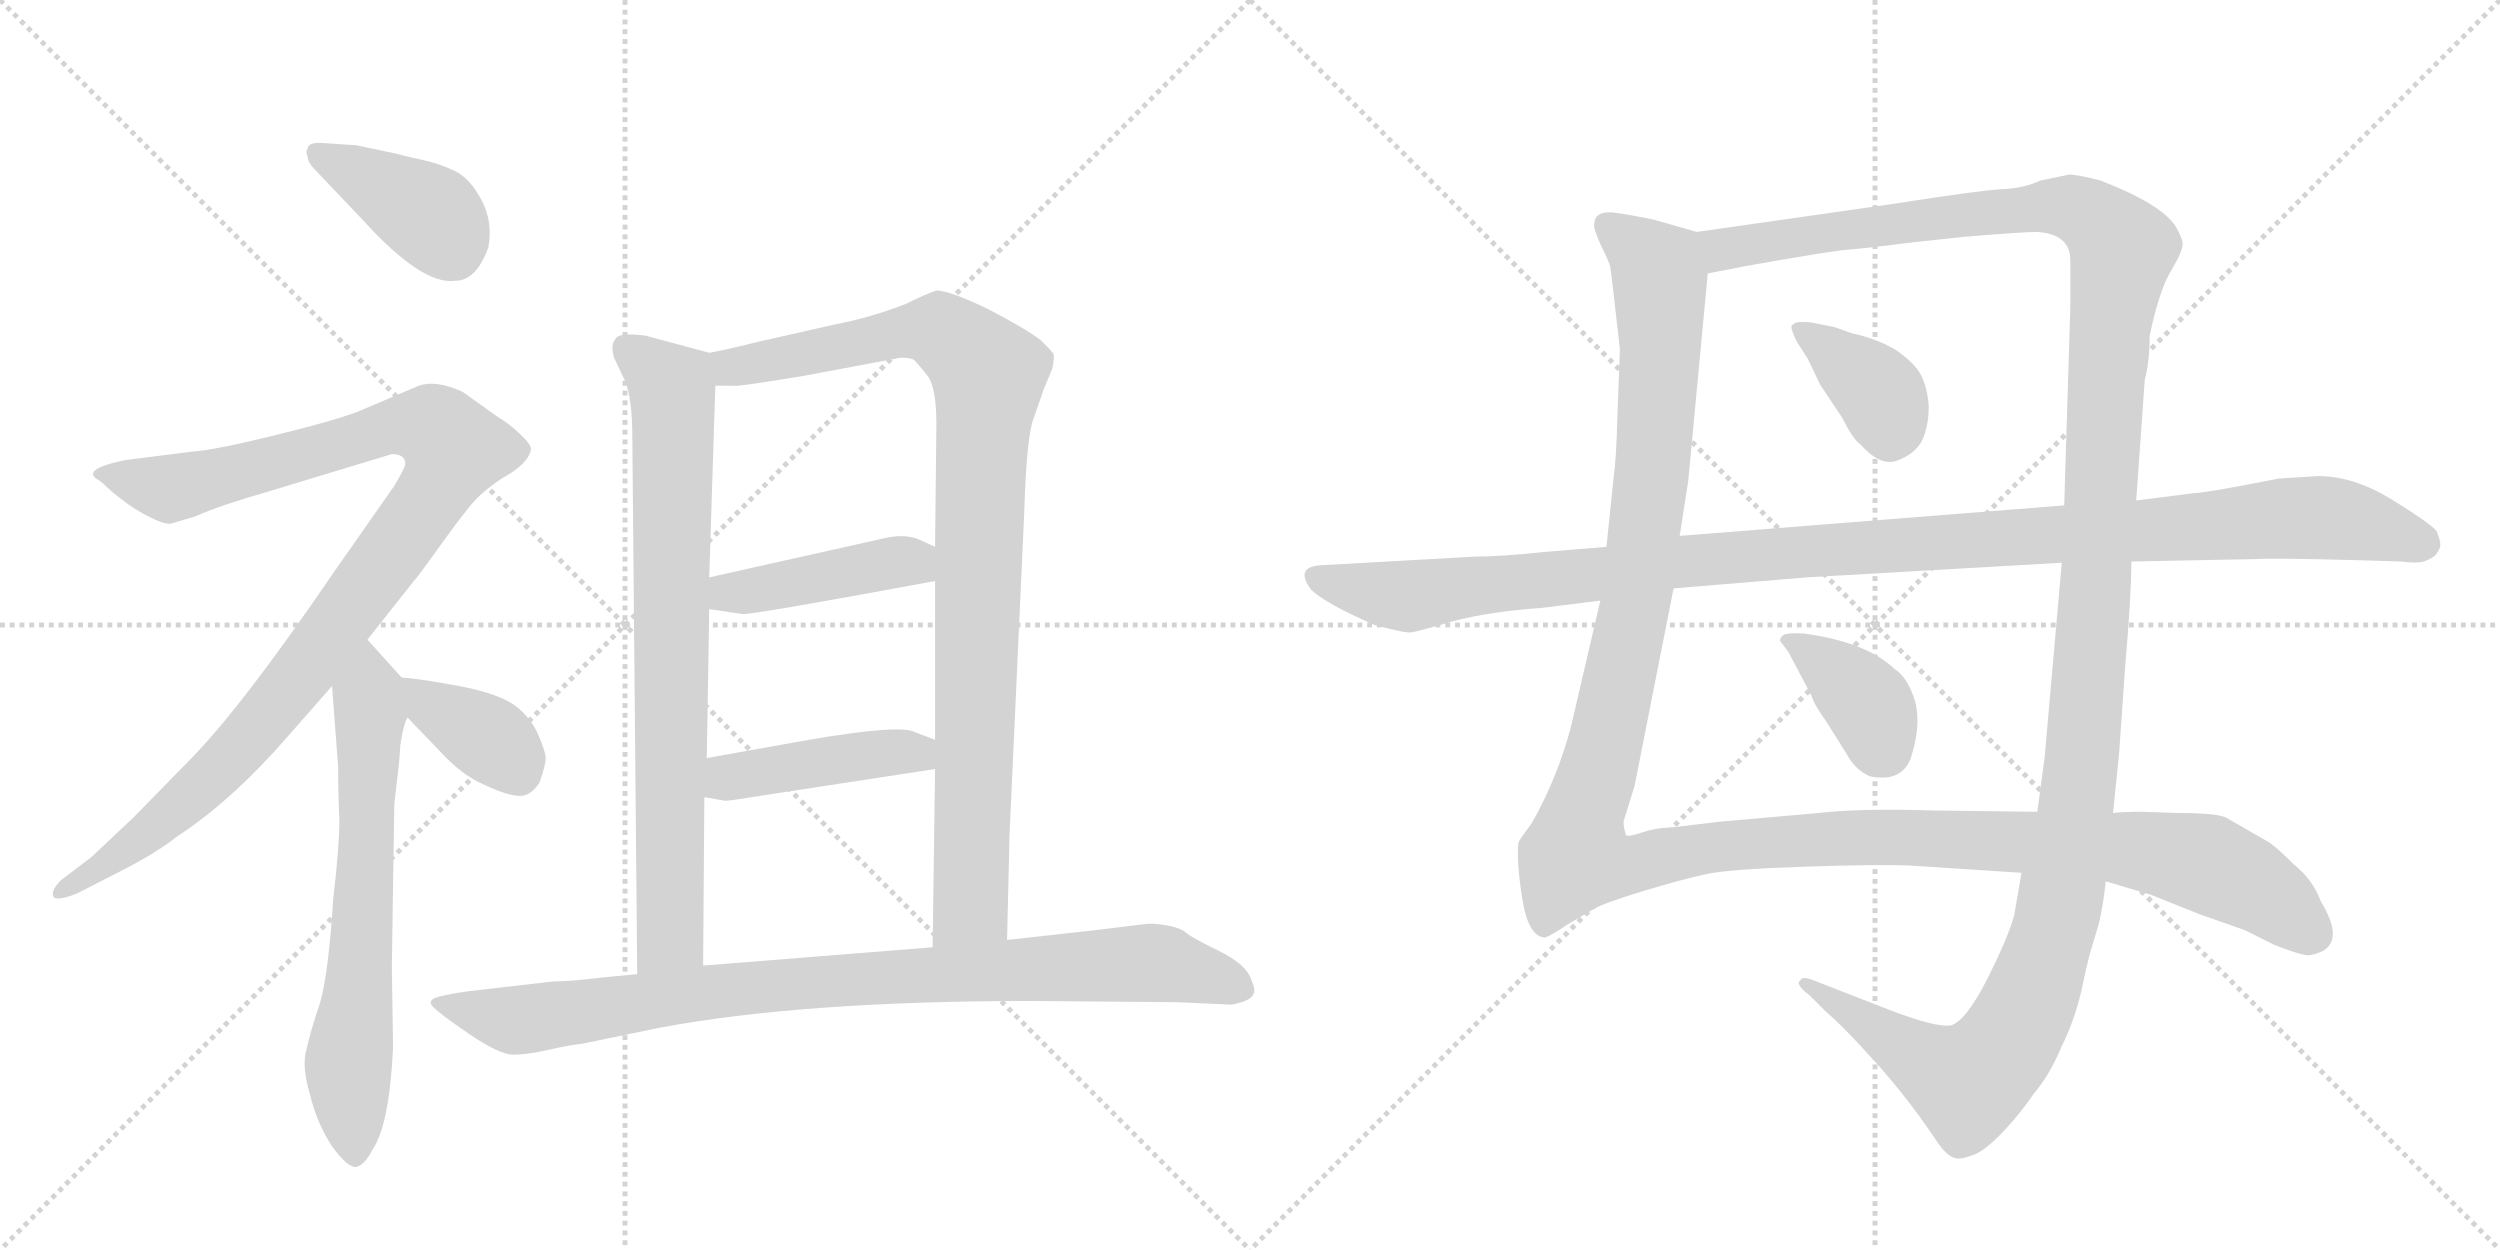 <svg version="1.1" viewBox="0 0 2048 1024" xmlns="http://www.w3.org/2000/svg">
  <g stroke="lightgray" stroke-dasharray="1,1" stroke-width="1" transform="scale(4, 4)">
    <line x1="0" y1="0" x2="256" y2="256"></line>
    <line x1="256" y1="0" x2="0" y2="256"></line>
    <line x1="128" y1="0" x2="128" y2="256"></line>
    <line x1="0" y1="128" x2="256" y2="128"></line>
    <line x1="256" y1="0" x2="512" y2="256"></line>
    <line x1="512" y1="0" x2="256" y2="256"></line>
    <line x1="384" y1="0" x2="384" y2="256"></line>
    <line x1="256" y1="128" x2="512" y2="128"></line>
  </g>
<g transform="scale(1, -1) translate(0, -850)">
   <style type="text/css">
    @keyframes keyframes0 {
      from {
       stroke: black;
       stroke-dashoffset: 397;
       stroke-width: 128;
       }
       56% {
       animation-timing-function: step-end;
       stroke: black;
       stroke-dashoffset: 0;
       stroke-width: 128;
       }
       to {
       stroke: black;
       stroke-width: 1024;
       }
       }
       #make-me-a-hanzi-animation-0 {
         animation: keyframes0 0.573s both;
         animation-delay: 0s;
         animation-timing-function: linear;
       }
    @keyframes keyframes1 {
      from {
       stroke: black;
       stroke-dashoffset: 1045;
       stroke-width: 128;
       }
       77% {
       animation-timing-function: step-end;
       stroke: black;
       stroke-dashoffset: 0;
       stroke-width: 128;
       }
       to {
       stroke: black;
       stroke-width: 1024;
       }
       }
       #make-me-a-hanzi-animation-1 {
         animation: keyframes1 1.1s both;
         animation-delay: 0.573s;
         animation-timing-function: linear;
       }
    @keyframes keyframes2 {
      from {
       stroke: black;
       stroke-dashoffset: 669;
       stroke-width: 128;
       }
       69% {
       animation-timing-function: step-end;
       stroke: black;
       stroke-dashoffset: 0;
       stroke-width: 128;
       }
       to {
       stroke: black;
       stroke-width: 1024;
       }
       }
       #make-me-a-hanzi-animation-2 {
         animation: keyframes2 0.794s both;
         animation-delay: 1.674s;
         animation-timing-function: linear;
       }
    @keyframes keyframes3 {
      from {
       stroke: black;
       stroke-dashoffset: 372;
       stroke-width: 128;
       }
       55% {
       animation-timing-function: step-end;
       stroke: black;
       stroke-dashoffset: 0;
       stroke-width: 128;
       }
       to {
       stroke: black;
       stroke-width: 1024;
       }
       }
       #make-me-a-hanzi-animation-3 {
         animation: keyframes3 0.553s both;
         animation-delay: 2.468s;
         animation-timing-function: linear;
       }
    @keyframes keyframes4 {
      from {
       stroke: black;
       stroke-dashoffset: 786;
       stroke-width: 128;
       }
       72% {
       animation-timing-function: step-end;
       stroke: black;
       stroke-dashoffset: 0;
       stroke-width: 128;
       }
       to {
       stroke: black;
       stroke-width: 1024;
       }
       }
       #make-me-a-hanzi-animation-4 {
         animation: keyframes4 0.89s both;
         animation-delay: 3.021s;
         animation-timing-function: linear;
       }
    @keyframes keyframes5 {
      from {
       stroke: black;
       stroke-dashoffset: 967;
       stroke-width: 128;
       }
       76% {
       animation-timing-function: step-end;
       stroke: black;
       stroke-dashoffset: 0;
       stroke-width: 128;
       }
       to {
       stroke: black;
       stroke-width: 1024;
       }
       }
       #make-me-a-hanzi-animation-5 {
         animation: keyframes5 1.037s both;
         animation-delay: 3.91s;
         animation-timing-function: linear;
       }
    @keyframes keyframes6 {
      from {
       stroke: black;
       stroke-dashoffset: 428;
       stroke-width: 128;
       }
       58% {
       animation-timing-function: step-end;
       stroke: black;
       stroke-dashoffset: 0;
       stroke-width: 128;
       }
       to {
       stroke: black;
       stroke-width: 1024;
       }
       }
       #make-me-a-hanzi-animation-6 {
         animation: keyframes6 0.598s both;
         animation-delay: 4.947s;
         animation-timing-function: linear;
       }
    @keyframes keyframes7 {
      from {
       stroke: black;
       stroke-dashoffset: 438;
       stroke-width: 128;
       }
       59% {
       animation-timing-function: step-end;
       stroke: black;
       stroke-dashoffset: 0;
       stroke-width: 128;
       }
       to {
       stroke: black;
       stroke-width: 1024;
       }
       }
       #make-me-a-hanzi-animation-7 {
         animation: keyframes7 0.606s both;
         animation-delay: 5.546s;
         animation-timing-function: linear;
       }
    @keyframes keyframes8 {
      from {
       stroke: black;
       stroke-dashoffset: 934;
       stroke-width: 128;
       }
       75% {
       animation-timing-function: step-end;
       stroke: black;
       stroke-dashoffset: 0;
       stroke-width: 128;
       }
       to {
       stroke: black;
       stroke-width: 1024;
       }
       }
       #make-me-a-hanzi-animation-8 {
         animation: keyframes8 1.01s both;
         animation-delay: 6.152s;
         animation-timing-function: linear;
       }
    @keyframes keyframes9 {
      from {
       stroke: black;
       stroke-dashoffset: 1424;
       stroke-width: 128;
       }
       82% {
       animation-timing-function: step-end;
       stroke: black;
       stroke-dashoffset: 0;
       stroke-width: 128;
       }
       to {
       stroke: black;
       stroke-width: 1024;
       }
       }
       #make-me-a-hanzi-animation-9 {
         animation: keyframes9 1.409s both;
         animation-delay: 7.162s;
         animation-timing-function: linear;
       }
    @keyframes keyframes10 {
      from {
       stroke: black;
       stroke-dashoffset: 1476;
       stroke-width: 128;
       }
       83% {
       animation-timing-function: step-end;
       stroke: black;
       stroke-dashoffset: 0;
       stroke-width: 128;
       }
       to {
       stroke: black;
       stroke-width: 1024;
       }
       }
       #make-me-a-hanzi-animation-10 {
         animation: keyframes10 1.451s both;
         animation-delay: 8.571s;
         animation-timing-function: linear;
       }
    @keyframes keyframes11 {
      from {
       stroke: black;
       stroke-dashoffset: 373;
       stroke-width: 128;
       }
       55% {
       animation-timing-function: step-end;
       stroke: black;
       stroke-dashoffset: 0;
       stroke-width: 128;
       }
       to {
       stroke: black;
       stroke-width: 1024;
       }
       }
       #make-me-a-hanzi-animation-11 {
         animation: keyframes11 0.554s both;
         animation-delay: 10.022s;
         animation-timing-function: linear;
       }
    @keyframes keyframes12 {
      from {
       stroke: black;
       stroke-dashoffset: 381;
       stroke-width: 128;
       }
       55% {
       animation-timing-function: step-end;
       stroke: black;
       stroke-dashoffset: 0;
       stroke-width: 128;
       }
       to {
       stroke: black;
       stroke-width: 1024;
       }
       }
       #make-me-a-hanzi-animation-12 {
         animation: keyframes12 0.56s both;
         animation-delay: 10.576s;
         animation-timing-function: linear;
       }
    @keyframes keyframes13 {
      from {
       stroke: black;
       stroke-dashoffset: 1168;
       stroke-width: 128;
       }
       79% {
       animation-timing-function: step-end;
       stroke: black;
       stroke-dashoffset: 0;
       stroke-width: 128;
       }
       to {
       stroke: black;
       stroke-width: 1024;
       }
       }
       #make-me-a-hanzi-animation-13 {
         animation: keyframes13 1.201s both;
         animation-delay: 11.136s;
         animation-timing-function: linear;
       }
</style>
<path d="M 252 728 Q 250 726 252 722 Q 252 717 258 711 L 297 670 Q 346 616 373 620 Q 390 620 400 647 Q 404 668 394.5 686 Q 385 704 372.5 710 Q 360 716 346 719 Q 332 722 325 724 L 292 731 L 262 733 Q 252 733 252 728 Z" fill="lightgray"></path> 
<path d="M 332 470 Q 332 467 323 452 L 274 382 Q 197 269 154 226 L 109 180 L 75 148 L 50 129 Q 42 121 43.5 116 Q 45 111 63 118 L 102 138 Q 129 152 144 164 Q 190 194 236 247 L 272 288 L 301 326 L 339 374 Q 342 377 363.5 407 Q 385 437 393.5 444.5 Q 402 452 411 458 Q 433 470 435 482 Q 435 486 426 494.5 Q 417 503 407 509 L 379 529 Q 357 539 343 534 L 296 514 Q 280 507 227.5 494 Q 175 481 157 480 L 102 473 Q 64 465 82 456 L 92 447 Q 106 435 120.5 427.5 Q 135 420 140 421 L 160 427 Q 180 436 222 448 L 321 478 Q 332 478 332 470 Z" fill="lightgray"></path> 
<path d="M 272 288 L 277 222 Q 277 200 278 178 Q 278 156 273 114 Q 269 51 262 28 Q 254 4 251 -10 Q 247 -23 254 -47 Q 260 -71 272 -89 Q 285 -107 292 -106 Q 299 -104 305 -92 Q 319 -72 322 -8 L 321 58 L 323 191 L 327 226 L 328 240 Q 331 259 334 262 C 341 282 341 282 329 295 L 301 326 C 281 348 270 318 272 288 Z" fill="lightgray"></path> 
<path d="M 334 262 L 360 235 Q 378 215 397 207 Q 416 198 426 198 Q 435 198 442 209 Q 447 223 447 229 Q 447 234 441 248 Q 435 262 422 272 Q 408 282 376 288 Q 344 294 329 295 C 300 297 313 284 334 262 Z" fill="lightgray"></path> 
<path d="M 581 561 L 529 575 Q 506 578 504 572 Q 500 568 503 557 L 512 538 Q 518 523 518 492 L 522 52 C 522 22 576 29 576 59 L 577 197 L 579 229 L 581 351 L 581 377 L 586 534 C 587 559 587 559 581 561 Z" fill="lightgray"></path> 
<path d="M 825 80 L 827 166 L 839 429 Q 841 494 847 508 L 855 531 L 862 548 Q 864 557 863 560 Q 862 562 853 571 Q 840 581 809 597 Q 778 612 767 612 Q 758 609 742 601 Q 714 590 683 584 L 621 570 Q 593 563 581 561 C 552 555 556 533 586 534 L 602 534 Q 603 533 658 542 L 738 557 Q 746 557 749 555 Q 752 552 760 542 Q 768 531 767 494 L 766 402 L 766 374 L 766 244 L 766 220 L 764 74 C 764 44 824 50 825 80 Z" fill="lightgray"></path> 
<path d="M 581 351 L 608 347 Q 615 346 766 374 C 795 379 793 389 766 402 L 753 408 Q 741 413 724 409 Q 706 405 581 377 C 552 370 551 355 581 351 Z" fill="lightgray"></path> 
<path d="M 577 197 L 594 194 Q 598 194 616 197 L 766 220 C 796 225 794 233 766 244 L 750 250 Q 739 257 663 244 L 579 229 C 549 224 547 202 577 197 Z" fill="lightgray"></path> 
<path d="M 522 52 L 491 49 Q 467 46 453 46 L 384 38 Q 369 36 359.5 33.5 Q 350 31 354 26 Q 358 21 383.5 3.5 Q 409 -14 420.5 -14 Q 432 -14 449.5 -10 Q 467 -6 477 -5 L 540 8 Q 657 30 845 30 L 964 29 L 1009 27 Q 1025 30 1027 36 Q 1029 39 1024 50 Q 1019 61 997.5 71.5 Q 976 82 971.5 86 Q 967 90 955.5 92 Q 944 94 938 93 L 897 88 L 825 80 L 764 74 L 576 59 L 522 52 Z" fill="lightgray"></path> 
<path d="M 1390 660 L 1355 670 Q 1336 674 1321 676 Q 1306 677 1306 666 Q 1305 664 1311 650 Q 1318 636 1319 632 Q 1320 627 1327 564 L 1325 509 Q 1324 473 1322 460 L 1316 402 L 1311 358 L 1287 255 Q 1276 213 1255 176 Q 1246 164 1244 160 Q 1242 146 1247 114 Q 1252 82 1266 82 Q 1273 85 1283 92 L 1305 105 Q 1313 110 1346 120 Q 1379 130 1398 134 Q 1417 138 1478 140 Q 1538 142 1564 141 L 1656 135 L 1725 128 L 1762 117 L 1802 101 L 1839 88 L 1863 76 Q 1881 69 1887 68 Q 1892 66 1903 71 Q 1920 81 1901 112 Q 1895 129 1879 142 Q 1863 158 1857 161 L 1824 180 Q 1817 184 1784 184 L 1755 185 Q 1739 185 1731 184 L 1669 185 L 1586 186 Q 1524 188 1490 184 L 1410 177 L 1368 172 Q 1357 172 1345 168 Q 1333 164 1332 166 Q 1330 172 1330 177 L 1339 206 L 1371 368 L 1376 411 L 1383 456 L 1399 626 C 1402 656 1402 657 1390 660 Z" fill="lightgray"></path> 
<path d="M 1695 707 L 1671 702 Q 1659 696 1640 695 Q 1621 694 1551 683 L 1390 660 C 1360 656 1370 620 1399 626 L 1430 632 Q 1486 642 1509 645 Q 1532 647 1547 649 Q 1561 651 1609 656 Q 1657 660 1669 660 Q 1696 658 1696 637 L 1696 598 L 1691 436 L 1689 389 L 1675 230 L 1669 185 L 1656 135 L 1650 100 Q 1645 82 1628 48 Q 1610 13 1598 10 Q 1586 8 1547 23 L 1488 46 Q 1476 51 1475 47 Q 1470 44 1482 35 L 1495 22 Q 1509 10 1528 -11 Q 1560 -45 1586 -84 Q 1595 -98 1603 -99 Q 1606 -100 1617 -96 Q 1627 -92 1642 -76 Q 1656 -61 1666 -46 Q 1679 -31 1689 -7 Q 1699 13 1705 38 Q 1710 62 1713 72 L 1719 92 Q 1723 108 1725 128 L 1731 184 L 1736 233 L 1741 305 Q 1746 362 1746 390 L 1750 440 L 1757 539 Q 1761 554 1761 575 Q 1769 613 1779 629 Q 1788 644 1788 650 Q 1788 655 1782 665 Q 1770 683 1721 702 Q 1702 707 1695 707 Z" fill="lightgray"></path> 
<path d="M 1517 577 L 1503 582 L 1483 586 Q 1470 587 1469 584 Q 1465 584 1472 570 L 1481 556 L 1491 535 L 1509 508 Q 1518 490 1524 486 Q 1541 467 1555 473 Q 1568 478 1574 488 Q 1580 500 1580 517 Q 1579 533 1573 544 Q 1567 554 1552 564 Q 1536 573 1517 577 Z" fill="lightgray"></path> 
<path d="M 1465 316 L 1484 280 Q 1486 273 1496 259 L 1513 232 Q 1520 219 1532 214 Q 1557 209 1565 228 Q 1574 255 1569 275 Q 1563 295 1552 302 Q 1529 324 1478 331 Q 1462 332 1460 329 Q 1457 326 1459 324 L 1465 316 Z" fill="lightgray"></path> 
<path d="M 1316 402 L 1267 398 Q 1229 394 1208 394 L 1083 387 Q 1060 386 1074 367 Q 1085 356 1126 338 Q 1152 331 1156 332 Q 1159 332 1190 341 Q 1220 349 1263 352 L 1311 358 L 1371 368 L 1480 377 L 1689 389 L 1746 390 L 1848 392 Q 1861 393 1935 391 L 1967 390 Q 1983 388 1988 391 Q 1996 394 1998 400 Q 2001 403 1996 415 Q 1990 422 1959 441 Q 1928 460 1899 460 L 1867 458 Q 1806 446 1797 446 L 1750 440 L 1691 436 L 1376 411 L 1316 402 Z" fill="lightgray"></path> 
      <clipPath id="make-me-a-hanzi-clip-0">
      <path d="M 252 728 Q 250 726 252 722 Q 252 717 258 711 L 297 670 Q 346 616 373 620 Q 390 620 400 647 Q 404 668 394.5 686 Q 385 704 372.5 710 Q 360 716 346 719 Q 332 722 325 724 L 292 731 L 262 733 Q 252 733 252 728 Z" fill="lightgray"></path>
      </clipPath>
      <path clip-path="url(#make-me-a-hanzi-clip-0)" d="M 260 725 L 351 675 L 372 644 " fill="none" id="make-me-a-hanzi-animation-0" stroke-dasharray="269 538" stroke-linecap="round"></path>

      <clipPath id="make-me-a-hanzi-clip-1">
      <path d="M 332 470 Q 332 467 323 452 L 274 382 Q 197 269 154 226 L 109 180 L 75 148 L 50 129 Q 42 121 43.5 116 Q 45 111 63 118 L 102 138 Q 129 152 144 164 Q 190 194 236 247 L 272 288 L 301 326 L 339 374 Q 342 377 363.5 407 Q 385 437 393.5 444.5 Q 402 452 411 458 Q 433 470 435 482 Q 435 486 426 494.5 Q 417 503 407 509 L 379 529 Q 357 539 343 534 L 296 514 Q 280 507 227.5 494 Q 175 481 157 480 L 102 473 Q 64 465 82 456 L 92 447 Q 106 435 120.5 427.5 Q 135 420 140 421 L 160 427 Q 180 436 222 448 L 321 478 Q 332 478 332 470 Z" fill="lightgray"></path>
      </clipPath>
      <path clip-path="url(#make-me-a-hanzi-clip-1)" d="M 91 465 L 118 453 L 147 451 L 336 502 L 362 495 L 372 479 L 334 415 L 213 256 L 122 168 L 55 121 L 49 122 " fill="none" id="make-me-a-hanzi-animation-1" stroke-dasharray="917 1834" stroke-linecap="round"></path>

      <clipPath id="make-me-a-hanzi-clip-2">
      <path d="M 272 288 L 277 222 Q 277 200 278 178 Q 278 156 273 114 Q 269 51 262 28 Q 254 4 251 -10 Q 247 -23 254 -47 Q 260 -71 272 -89 Q 285 -107 292 -106 Q 299 -104 305 -92 Q 319 -72 322 -8 L 321 58 L 323 191 L 327 226 L 328 240 Q 331 259 334 262 C 341 282 341 282 329 295 L 301 326 C 281 348 270 318 272 288 Z" fill="lightgray"></path>
      </clipPath>
      <path clip-path="url(#make-me-a-hanzi-clip-2)" d="M 301 316 L 300 140 L 285 -23 L 291 -96 " fill="none" id="make-me-a-hanzi-animation-2" stroke-dasharray="541 1082" stroke-linecap="round"></path>

      <clipPath id="make-me-a-hanzi-clip-3">
      <path d="M 334 262 L 360 235 Q 378 215 397 207 Q 416 198 426 198 Q 435 198 442 209 Q 447 223 447 229 Q 447 234 441 248 Q 435 262 422 272 Q 408 282 376 288 Q 344 294 329 295 C 300 297 313 284 334 262 Z" fill="lightgray"></path>
      </clipPath>
      <path clip-path="url(#make-me-a-hanzi-clip-3)" d="M 335 290 L 353 271 L 409 238 L 424 218 " fill="none" id="make-me-a-hanzi-animation-3" stroke-dasharray="244 488" stroke-linecap="round"></path>

      <clipPath id="make-me-a-hanzi-clip-4">
      <path d="M 581 561 L 529 575 Q 506 578 504 572 Q 500 568 503 557 L 512 538 Q 518 523 518 492 L 522 52 C 522 22 576 29 576 59 L 577 197 L 579 229 L 581 351 L 581 377 L 586 534 C 587 559 587 559 581 561 Z" fill="lightgray"></path>
      </clipPath>
      <path clip-path="url(#make-me-a-hanzi-clip-4)" d="M 513 564 L 550 533 L 552 512 L 549 83 L 528 60 " fill="none" id="make-me-a-hanzi-animation-4" stroke-dasharray="658 1316" stroke-linecap="round"></path>

      <clipPath id="make-me-a-hanzi-clip-5">
      <path d="M 825 80 L 827 166 L 839 429 Q 841 494 847 508 L 855 531 L 862 548 Q 864 557 863 560 Q 862 562 853 571 Q 840 581 809 597 Q 778 612 767 612 Q 758 609 742 601 Q 714 590 683 584 L 621 570 Q 593 563 581 561 C 552 555 556 533 586 534 L 602 534 Q 603 533 658 542 L 738 557 Q 746 557 749 555 Q 752 552 760 542 Q 768 531 767 494 L 766 402 L 766 374 L 766 244 L 766 220 L 764 74 C 764 44 824 50 825 80 Z" fill="lightgray"></path>
      </clipPath>
      <path clip-path="url(#make-me-a-hanzi-clip-5)" d="M 587 555 L 609 550 L 644 555 L 761 580 L 772 578 L 808 546 L 796 117 L 795 108 L 771 81 " fill="none" id="make-me-a-hanzi-animation-5" stroke-dasharray="839 1678" stroke-linecap="round"></path>

      <clipPath id="make-me-a-hanzi-clip-6">
      <path d="M 581 351 L 608 347 Q 615 346 766 374 C 795 379 793 389 766 402 L 753 408 Q 741 413 724 409 Q 706 405 581 377 C 552 370 551 355 581 351 Z" fill="lightgray"></path>
      </clipPath>
      <path clip-path="url(#make-me-a-hanzi-clip-6)" d="M 589 358 L 598 366 L 755 395 " fill="none" id="make-me-a-hanzi-animation-6" stroke-dasharray="300 600" stroke-linecap="round"></path>

      <clipPath id="make-me-a-hanzi-clip-7">
      <path d="M 577 197 L 594 194 Q 598 194 616 197 L 766 220 C 796 225 794 233 766 244 L 750 250 Q 739 257 663 244 L 579 229 C 549 224 547 202 577 197 Z" fill="lightgray"></path>
      </clipPath>
      <path clip-path="url(#make-me-a-hanzi-clip-7)" d="M 582 202 L 603 215 L 759 238 " fill="none" id="make-me-a-hanzi-animation-7" stroke-dasharray="310 620" stroke-linecap="round"></path>

      <clipPath id="make-me-a-hanzi-clip-8">
      <path d="M 522 52 L 491 49 Q 467 46 453 46 L 384 38 Q 369 36 359.5 33.5 Q 350 31 354 26 Q 358 21 383.5 3.5 Q 409 -14 420.5 -14 Q 432 -14 449.5 -10 Q 467 -6 477 -5 L 540 8 Q 657 30 845 30 L 964 29 L 1009 27 Q 1025 30 1027 36 Q 1029 39 1024 50 Q 1019 61 997.5 71.5 Q 976 82 971.5 86 Q 967 90 955.5 92 Q 944 94 938 93 L 897 88 L 825 80 L 764 74 L 576 59 L 522 52 Z" fill="lightgray"></path>
      </clipPath>
      <path clip-path="url(#make-me-a-hanzi-clip-8)" d="M 360 27 L 422 15 L 632 43 L 935 61 L 1024 43 L 1024 34 " fill="none" id="make-me-a-hanzi-animation-8" stroke-dasharray="806 1612" stroke-linecap="round"></path>

      <clipPath id="make-me-a-hanzi-clip-9">
      <path d="M 1390 660 L 1355 670 Q 1336 674 1321 676 Q 1306 677 1306 666 Q 1305 664 1311 650 Q 1318 636 1319 632 Q 1320 627 1327 564 L 1325 509 Q 1324 473 1322 460 L 1316 402 L 1311 358 L 1287 255 Q 1276 213 1255 176 Q 1246 164 1244 160 Q 1242 146 1247 114 Q 1252 82 1266 82 Q 1273 85 1283 92 L 1305 105 Q 1313 110 1346 120 Q 1379 130 1398 134 Q 1417 138 1478 140 Q 1538 142 1564 141 L 1656 135 L 1725 128 L 1762 117 L 1802 101 L 1839 88 L 1863 76 Q 1881 69 1887 68 Q 1892 66 1903 71 Q 1920 81 1901 112 Q 1895 129 1879 142 Q 1863 158 1857 161 L 1824 180 Q 1817 184 1784 184 L 1755 185 Q 1739 185 1731 184 L 1669 185 L 1586 186 Q 1524 188 1490 184 L 1410 177 L 1368 172 Q 1357 172 1345 168 Q 1333 164 1332 166 Q 1330 172 1330 177 L 1339 206 L 1371 368 L 1376 411 L 1383 456 L 1399 626 C 1402 656 1402 657 1390 660 Z" fill="lightgray"></path>
      </clipPath>
      <path clip-path="url(#make-me-a-hanzi-clip-9)" d="M 1317 666 L 1358 629 L 1360 559 L 1342 366 L 1291 148 L 1329 140 L 1405 156 L 1545 165 L 1749 154 L 1806 143 L 1839 128 L 1894 86 " fill="none" id="make-me-a-hanzi-animation-9" stroke-dasharray="1296 2592" stroke-linecap="round"></path>

      <clipPath id="make-me-a-hanzi-clip-10">
      <path d="M 1695 707 L 1671 702 Q 1659 696 1640 695 Q 1621 694 1551 683 L 1390 660 C 1360 656 1370 620 1399 626 L 1430 632 Q 1486 642 1509 645 Q 1532 647 1547 649 Q 1561 651 1609 656 Q 1657 660 1669 660 Q 1696 658 1696 637 L 1696 598 L 1691 436 L 1689 389 L 1675 230 L 1669 185 L 1656 135 L 1650 100 Q 1645 82 1628 48 Q 1610 13 1598 10 Q 1586 8 1547 23 L 1488 46 Q 1476 51 1475 47 Q 1470 44 1482 35 L 1495 22 Q 1509 10 1528 -11 Q 1560 -45 1586 -84 Q 1595 -98 1603 -99 Q 1606 -100 1617 -96 Q 1627 -92 1642 -76 Q 1656 -61 1666 -46 Q 1679 -31 1689 -7 Q 1699 13 1705 38 Q 1710 62 1713 72 L 1719 92 Q 1723 108 1725 128 L 1731 184 L 1736 233 L 1741 305 Q 1746 362 1746 390 L 1750 440 L 1757 539 Q 1761 554 1761 575 Q 1769 613 1779 629 Q 1788 644 1788 650 Q 1788 655 1782 665 Q 1770 683 1721 702 Q 1702 707 1695 707 Z" fill="lightgray"></path>
      </clipPath>
      <path clip-path="url(#make-me-a-hanzi-clip-10)" d="M 1398 656 L 1419 646 L 1671 681 L 1697 680 L 1718 670 L 1739 644 L 1728 575 L 1700 180 L 1685 97 L 1662 27 L 1643 -7 L 1611 -37 L 1481 43 " fill="none" id="make-me-a-hanzi-animation-10" stroke-dasharray="1348 2696" stroke-linecap="round"></path>

      <clipPath id="make-me-a-hanzi-clip-11">
      <path d="M 1517 577 L 1503 582 L 1483 586 Q 1470 587 1469 584 Q 1465 584 1472 570 L 1481 556 L 1491 535 L 1509 508 Q 1518 490 1524 486 Q 1541 467 1555 473 Q 1568 478 1574 488 Q 1580 500 1580 517 Q 1579 533 1573 544 Q 1567 554 1552 564 Q 1536 573 1517 577 Z" fill="lightgray"></path>
      </clipPath>
      <path clip-path="url(#make-me-a-hanzi-clip-11)" d="M 1477 578 L 1542 525 L 1548 492 " fill="none" id="make-me-a-hanzi-animation-11" stroke-dasharray="245 490" stroke-linecap="round"></path>

      <clipPath id="make-me-a-hanzi-clip-12">
      <path d="M 1465 316 L 1484 280 Q 1486 273 1496 259 L 1513 232 Q 1520 219 1532 214 Q 1557 209 1565 228 Q 1574 255 1569 275 Q 1563 295 1552 302 Q 1529 324 1478 331 Q 1462 332 1460 329 Q 1457 326 1459 324 L 1465 316 Z" fill="lightgray"></path>
      </clipPath>
      <path clip-path="url(#make-me-a-hanzi-clip-12)" d="M 1464 326 L 1485 315 L 1525 279 L 1544 236 " fill="none" id="make-me-a-hanzi-animation-12" stroke-dasharray="253 506" stroke-linecap="round"></path>

      <clipPath id="make-me-a-hanzi-clip-13">
      <path d="M 1316 402 L 1267 398 Q 1229 394 1208 394 L 1083 387 Q 1060 386 1074 367 Q 1085 356 1126 338 Q 1152 331 1156 332 Q 1159 332 1190 341 Q 1220 349 1263 352 L 1311 358 L 1371 368 L 1480 377 L 1689 389 L 1746 390 L 1848 392 Q 1861 393 1935 391 L 1967 390 Q 1983 388 1988 391 Q 1996 394 1998 400 Q 2001 403 1996 415 Q 1990 422 1959 441 Q 1928 460 1899 460 L 1867 458 Q 1806 446 1797 446 L 1750 440 L 1691 436 L 1376 411 L 1316 402 Z" fill="lightgray"></path>
      </clipPath>
      <path clip-path="url(#make-me-a-hanzi-clip-13)" d="M 1079 377 L 1159 362 L 1372 390 L 1874 426 L 1913 425 L 1984 406 " fill="none" id="make-me-a-hanzi-animation-13" stroke-dasharray="1040 2080" stroke-linecap="round"></path>

</g>
</svg>
